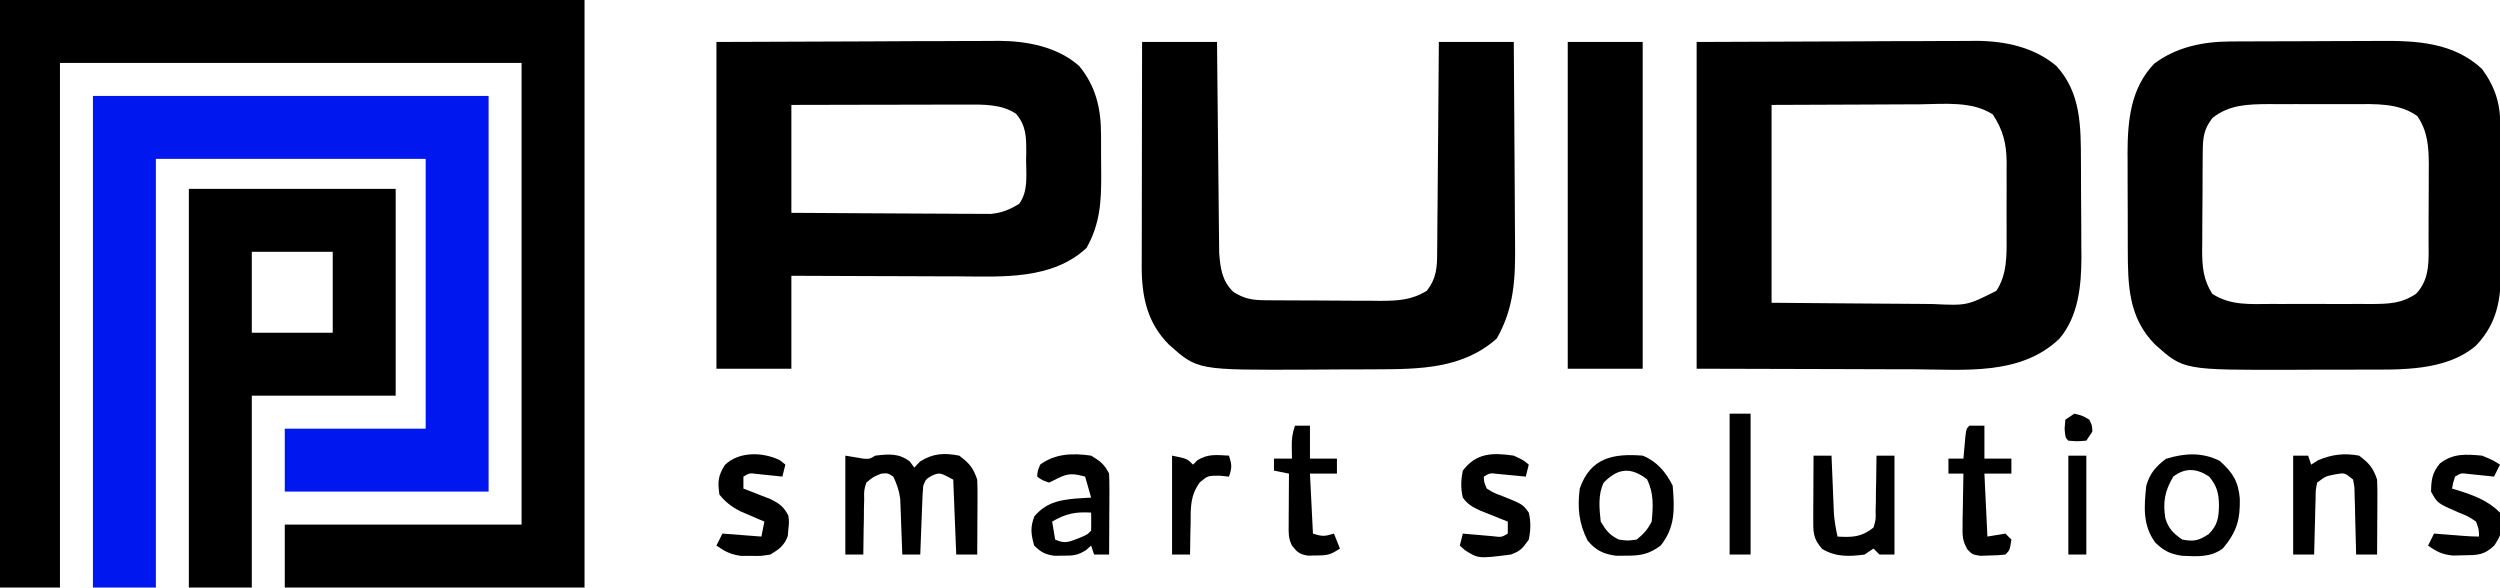 <?xml version="1.0" encoding="UTF-8"?>
<svg version="1.1" xmlns="http://www.w3.org/2000/svg" width="834" height="196">
<path d="M0 0 C64.35 0 128.7 0 195 0 C195 64.68 195 129.36 195 196 C162 196 129 196 95 196 C95 189.07 95 182.14 95 175 C121.07 175 147.14 175 174 175 C174 124.18 174 73.36 174 21 C123.18 21 72.36 21 20 21 C20 78.75 20 136.5 20 196 C13.4 196 6.8 196 0 196 C0 131.32 0 66.64 0 0 Z " fill="#000000" transform="translate(0,0)"/>
<path d="M0 0 C43.56 0 87.12 0 132 0 C132 43.56 132 87.12 132 132 C109.56 132 87.12 132 64 132 C64 125.07 64 118.14 64 111 C79.51 111 95.02 111 111 111 C111 81.3 111 51.6 111 21 C81.3 21 51.6 21 21 21 C21 68.19 21 115.38 21 164 C14.07 164 7.14 164 0 164 C0 109.88 0 55.76 0 0 Z " fill="#0017EF" transform="translate(31,32)"/>
<path d="M0 0 C16.438 -0.062 32.876 -0.124 49.812 -0.188 C54.985 -0.215 60.158 -0.242 65.488 -0.27 C71.849 -0.284 71.849 -0.284 74.836 -0.286 C76.903 -0.291 78.97 -0.301 81.037 -0.317 C84.185 -0.339 87.332 -0.342 90.48 -0.341 C91.84 -0.357 91.84 -0.357 93.227 -0.373 C102.797 -0.327 112.525 1.698 120 8 C128.29 17.03 128.158 28.272 128.203 39.855 C128.209 40.993 128.215 42.132 128.22 43.304 C128.23 45.707 128.236 48.11 128.24 50.513 C128.25 54.158 128.281 57.802 128.312 61.447 C128.319 63.792 128.324 66.136 128.328 68.48 C128.34 69.556 128.353 70.631 128.366 71.739 C128.338 81.241 127.386 91.519 121 99 C108.11 111.317 89.53 109.283 72.949 109.195 C71.076 109.192 69.203 109.19 67.33 109.189 C60.449 109.179 53.568 109.151 46.688 109.125 C23.577 109.063 23.577 109.063 0 109 C0 73.03 0 37.06 0 0 Z M25 21 C25 42.78 25 64.56 25 87 C36.713 87.116 36.713 87.116 48.426 87.195 C53.208 87.219 57.989 87.247 62.771 87.302 C66.629 87.345 70.487 87.369 74.345 87.38 C75.812 87.387 77.279 87.401 78.746 87.423 C90.188 87.965 90.188 87.965 100 83 C103.52 77.669 103.442 71.458 103.398 65.277 C103.401 64.373 103.404 63.469 103.407 62.537 C103.409 60.637 103.404 58.737 103.391 56.837 C103.375 53.942 103.391 51.049 103.41 48.154 C103.408 46.299 103.404 44.445 103.398 42.59 C103.405 41.732 103.411 40.875 103.417 39.991 C103.346 33.859 102.223 29.393 98.812 24.188 C91.765 19.57 82.242 20.742 74.219 20.805 C72.969 20.807 71.719 20.809 70.431 20.811 C65.787 20.821 61.144 20.849 56.5 20.875 C46.105 20.916 35.71 20.957 25 21 Z " fill="#000000" transform="translate(566,14)"/>
<path d="M0 0 C1.013 -0.007 1.013 -0.007 2.047 -0.015 C4.272 -0.03 6.497 -0.036 8.722 -0.042 C9.87 -0.046 9.87 -0.046 11.04 -0.051 C15.092 -0.066 19.145 -0.075 23.197 -0.079 C27.356 -0.085 31.514 -0.109 35.673 -0.137 C38.894 -0.156 42.115 -0.161 45.335 -0.162 C46.867 -0.165 48.399 -0.173 49.93 -0.187 C62.267 -0.286 74.568 0.29 84.089 9.161 C88.568 15.333 90.204 20.783 90.25 28.347 C90.26 29.599 90.27 30.851 90.28 32.141 C90.284 33.506 90.289 34.871 90.292 36.235 C90.297 37.272 90.297 37.272 90.301 38.33 C90.316 41.991 90.325 45.651 90.33 49.312 C90.335 53.073 90.359 56.834 90.388 60.596 C90.406 63.505 90.411 66.414 90.413 69.323 C90.416 70.709 90.424 72.094 90.437 73.479 C90.534 84.434 89.888 93.267 82.089 101.438 C72.11 110.034 56.906 109.472 44.476 109.462 C42.596 109.468 42.596 109.468 40.678 109.475 C37.379 109.482 34.079 109.479 30.779 109.473 C27.464 109.474 24.149 109.501 20.833 109.522 C-15.45 109.614 -15.45 109.614 -24.911 101.161 C-33.856 92.215 -34.066 81.33 -34.079 69.333 C-34.084 67.617 -34.084 67.617 -34.089 65.866 C-34.094 63.448 -34.096 61.031 -34.096 58.614 C-34.098 54.938 -34.116 51.263 -34.135 47.587 C-34.138 45.231 -34.14 42.876 -34.141 40.521 C-34.148 39.432 -34.155 38.343 -34.163 37.221 C-34.131 26.303 -33.117 15.616 -25.286 7.411 C-17.916 1.86 -9.017 0.051 0 0 Z M-5.848 25.536 C-8.714 29.184 -9.031 32.083 -9.072 36.635 C-9.081 37.513 -9.091 38.391 -9.101 39.296 C-9.105 40.237 -9.109 41.179 -9.114 42.149 C-9.119 43.126 -9.125 44.103 -9.131 45.109 C-9.14 47.174 -9.147 49.239 -9.151 51.304 C-9.161 54.452 -9.192 57.598 -9.223 60.745 C-9.23 62.755 -9.235 64.765 -9.239 66.774 C-9.251 67.71 -9.263 68.646 -9.276 69.61 C-9.257 75.197 -8.93 79.375 -5.911 84.161 C0.09 88.111 6.603 87.597 13.593 87.56 C14.79 87.562 15.987 87.565 17.219 87.568 C19.742 87.57 22.264 87.565 24.786 87.552 C28.642 87.536 32.497 87.552 36.353 87.571 C38.808 87.569 41.263 87.565 43.718 87.56 C44.868 87.566 46.019 87.572 47.204 87.578 C52.883 87.528 57.232 87.466 62.089 84.161 C66.954 79.128 66.249 72.512 66.257 65.95 C66.261 65.064 66.264 64.177 66.267 63.264 C66.272 61.393 66.275 59.522 66.275 57.651 C66.277 54.803 66.295 51.955 66.314 49.106 C66.317 47.284 66.319 45.461 66.32 43.638 C66.331 42.37 66.331 42.37 66.342 41.077 C66.319 35.183 65.955 29.816 62.464 24.849 C56.314 20.479 48.546 20.865 41.308 20.896 C40.295 20.894 39.282 20.892 38.239 20.89 C36.107 20.888 33.976 20.892 31.845 20.9 C28.599 20.911 25.354 20.9 22.109 20.888 C20.029 20.889 17.95 20.892 15.871 20.896 C14.909 20.891 13.947 20.887 12.956 20.883 C6.087 20.931 -0.311 21.059 -5.848 25.536 Z " fill="#000000" transform="translate(743.911,13.839)"/>
<path d="M0 0 C16.603 -0.062 33.206 -0.124 50.312 -0.188 C55.537 -0.215 60.762 -0.242 66.146 -0.27 C72.571 -0.284 72.571 -0.284 75.587 -0.286 C77.675 -0.291 79.763 -0.301 81.851 -0.317 C85.03 -0.339 88.209 -0.342 91.388 -0.341 C92.762 -0.357 92.762 -0.357 94.164 -0.373 C103.628 -0.328 113.698 1.577 121 8 C126.545 14.719 128.312 22.185 128.301 30.805 C128.305 31.528 128.309 32.252 128.314 32.997 C128.319 34.518 128.32 36.039 128.316 37.56 C128.313 39.862 128.336 42.163 128.361 44.465 C128.399 53.367 127.948 60.811 123.438 68.75 C111.925 79.377 95.423 78.296 80.762 78.195 C79.144 78.192 77.526 78.189 75.907 78.187 C71.694 78.179 67.481 78.16 63.267 78.137 C58.95 78.117 54.632 78.108 50.314 78.098 C41.876 78.076 33.438 78.041 25 78 C25 88.23 25 98.46 25 109 C16.75 109 8.5 109 0 109 C0 73.03 0 37.06 0 0 Z M25 21 C25 32.88 25 44.76 25 57 C37.295 57.087 37.295 57.087 49.59 57.146 C54.607 57.164 59.623 57.186 64.64 57.226 C68.686 57.259 72.732 57.277 76.778 57.285 C78.319 57.29 79.861 57.301 81.402 57.317 C83.566 57.339 85.729 57.342 87.893 57.341 C89.738 57.351 89.738 57.351 91.621 57.361 C95.377 56.96 97.783 55.945 101 54 C104.06 49.742 103.33 44.591 103.312 39.562 C103.329 38.621 103.345 37.679 103.361 36.709 C103.365 31.687 103.354 28.036 100 24 C95.187 20.681 88.993 20.875 83.352 20.886 C82.051 20.887 80.75 20.887 79.41 20.887 C78.005 20.892 76.6 20.897 75.195 20.902 C73.747 20.904 72.298 20.906 70.849 20.907 C67.052 20.91 63.254 20.92 59.456 20.931 C54.892 20.943 50.327 20.948 45.762 20.954 C38.841 20.963 31.921 20.983 25 21 Z " fill="#000000" transform="translate(239,14)"/>
<path d="M0 0 C8.25 0 16.5 0 25 0 C25.02 2.205 25.04 4.41 25.06 6.682 C25.127 13.982 25.205 21.282 25.288 28.583 C25.337 33.007 25.384 37.431 25.422 41.856 C25.459 46.129 25.505 50.402 25.558 54.674 C25.577 56.301 25.592 57.928 25.603 59.555 C25.62 61.841 25.649 64.127 25.681 66.412 C25.694 67.711 25.708 69.01 25.722 70.349 C26.117 75.537 26.638 79.672 30.438 83.375 C34.08 85.685 36.78 86.129 41.003 86.161 C42.021 86.171 43.039 86.18 44.089 86.19 C45.189 86.194 46.289 86.199 47.422 86.203 C48.555 86.209 49.689 86.215 50.856 86.22 C53.257 86.23 55.658 86.236 58.059 86.24 C61.722 86.25 65.384 86.281 69.047 86.312 C71.38 86.319 73.714 86.324 76.047 86.328 C77.139 86.34 78.231 86.353 79.356 86.366 C85.314 86.348 89.85 86.138 95 83 C98.168 78.928 98.442 75.259 98.432 70.272 C98.443 69.511 98.453 68.749 98.463 67.965 C98.493 65.459 98.503 62.955 98.512 60.449 C98.529 58.708 98.547 56.966 98.566 55.224 C98.614 50.649 98.643 46.074 98.67 41.499 C98.699 36.827 98.746 32.155 98.791 27.482 C98.877 18.322 98.943 9.161 99 0 C107.25 0 115.5 0 124 0 C124.091 10.745 124.164 21.49 124.207 32.235 C124.228 37.225 124.256 42.216 124.302 47.206 C124.346 52.03 124.369 56.854 124.38 61.678 C124.387 63.51 124.401 65.343 124.423 67.175 C124.554 78.657 124.199 88.69 118.312 98.938 C106.932 109.088 92.431 109.151 77.996 109.203 C76.141 109.212 76.141 109.212 74.249 109.22 C71.639 109.23 69.029 109.236 66.42 109.24 C62.474 109.25 58.529 109.281 54.584 109.312 C18.475 109.465 18.475 109.465 9 101 C1.751 93.751 -0.104 85.146 -0.124 75.113 C-0.121 74.377 -0.117 73.641 -0.114 72.883 C-0.114 72.092 -0.114 71.301 -0.114 70.487 C-0.113 67.889 -0.106 65.292 -0.098 62.695 C-0.096 60.888 -0.094 59.08 -0.093 57.273 C-0.09 52.528 -0.08 47.784 -0.069 43.039 C-0.058 38.193 -0.054 33.347 -0.049 28.5 C-0.038 19 -0.021 9.5 0 0 Z " fill="#000000" transform="translate(381,14)"/>
<path d="M0 0 C22.77 0 45.54 0 69 0 C69 22.77 69 45.54 69 69 C53.16 69 37.32 69 21 69 C21 90.12 21 111.24 21 133 C14.07 133 7.14 133 0 133 C0 89.11 0 45.22 0 0 Z M21 21 C21 29.91 21 38.82 21 48 C29.91 48 38.82 48 48 48 C48 39.09 48 30.18 48 21 C39.09 21 30.18 21 21 21 Z " fill="#000000" transform="translate(63,63)"/>
<path d="M0 0 C8.25 0 16.5 0 25 0 C25 35.97 25 71.94 25 109 C16.75 109 8.5 109 0 109 C0 73.03 0 37.06 0 0 Z " fill="#000000" transform="translate(523,14)"/>
<path d="M0 0 C2.97 0.495 2.97 0.495 6 1 C8.075 1.149 8.075 1.149 10 0 C14.513 -0.532 17.891 -0.865 21.562 2 C22.037 2.66 22.511 3.32 23 4 C23.619 3.34 24.238 2.68 24.875 2 C29.22 -0.781 32.966 -0.975 38 0 C41.346 2.527 42.68 4.039 44 8 C44.083 9.919 44.107 11.841 44.098 13.762 C44.094 14.88 44.091 15.998 44.088 17.15 C44.075 18.901 44.075 18.901 44.062 20.688 C44.058 21.866 44.053 23.045 44.049 24.26 C44.037 27.173 44.021 30.087 44 33 C41.69 33 39.38 33 37 33 C36.505 20.625 36.505 20.625 36 8 C31.484 5.569 31.484 5.569 28.75 6.75 C26.857 7.896 26.857 7.896 26 10 C25.847 11.739 25.751 13.482 25.684 15.227 C25.642 16.258 25.6 17.289 25.557 18.352 C25.517 19.432 25.478 20.512 25.438 21.625 C25.394 22.713 25.351 23.801 25.307 24.922 C25.2 27.614 25.098 30.307 25 33 C23.02 33 21.04 33 19 33 C18.98 32.39 18.96 31.78 18.94 31.152 C18.844 28.371 18.735 25.592 18.625 22.812 C18.594 21.853 18.563 20.893 18.531 19.904 C18.493 18.973 18.454 18.042 18.414 17.082 C18.367 15.802 18.367 15.802 18.319 14.495 C17.963 11.707 17.224 9.527 16 7 C14.213 5.824 14.213 5.824 12 6 C9.321 7.071 9.321 7.071 7 9 C6.222 11.59 6.222 11.59 6.293 14.543 C6.264 15.616 6.235 16.689 6.205 17.795 C6.199 18.914 6.193 20.034 6.188 21.188 C6.162 22.319 6.137 23.45 6.111 24.615 C6.052 27.411 6.016 30.204 6 33 C4.02 33 2.04 33 0 33 C0 22.11 0 11.22 0 0 Z " fill="#000000" transform="translate(282,152)"/>
<path d="M0 0 C4.734 1.914 7.727 5.454 10 10 C10.653 17.648 10.932 23.869 6 30 C2.117 32.873 -0.705 33.409 -5.5 33.375 C-6.603 33.383 -7.707 33.39 -8.844 33.398 C-12.994 32.875 -15.686 31.596 -18.363 28.344 C-21.314 22.612 -21.801 17.38 -21 11 C-17.431 0.67 -9.798 -0.781 0 0 Z M-13 9 C-14.968 12.935 -14.464 17.711 -14 22 C-12.199 25.002 -11.097 26.452 -8 28 C-5.084 28.417 -5.084 28.417 -2 28 C0.303 26.133 1.678 24.644 3 22 C3.498 16.932 3.742 12.484 1.438 7.875 C-4.006 3.688 -8.321 4.183 -13 9 Z " fill="#000000" transform="translate(548,152)"/>
<path d="M0 0 C4.337 3.903 6.204 6.8 6.703 12.617 C6.835 19.677 5.699 23.588 1.125 29.125 C-2.902 32.251 -7.539 31.872 -12.43 31.672 C-16.407 31.125 -18.623 30.052 -21.5 27.25 C-25.786 21.395 -25.214 15.224 -24.5 8.25 C-23.31 4.183 -21.341 1.886 -17.938 -0.688 C-11.72 -2.609 -5.888 -2.944 0 0 Z M-15.5 5.25 C-18.323 10.02 -19.009 13.675 -18.137 19.16 C-17.084 22.617 -15.433 24.229 -12.5 26.25 C-8.564 26.988 -7.061 26.611 -3.688 24.438 C-0.689 21.439 -0.334 18.959 -0.25 14.875 C-0.296 10.865 -0.897 8.431 -3.5 5.25 C-7.594 2.52 -11.455 2.149 -15.5 5.25 Z " fill="#000000" transform="translate(740.5,153.75)"/>
<path d="M0 0 C1.65 0 3.3 0 5 0 C5.33 0.99 5.66 1.98 6 3 C6.784 2.505 7.567 2.01 8.375 1.5 C13.03 -0.426 17.026 -0.904 22 0 C25.346 2.527 26.68 4.039 28 8 C28.083 9.919 28.107 11.841 28.098 13.762 C28.094 14.88 28.091 15.998 28.088 17.15 C28.08 18.318 28.071 19.485 28.062 20.688 C28.058 21.866 28.053 23.045 28.049 24.26 C28.037 27.173 28.021 30.087 28 33 C25.69 33 23.38 33 21 33 C20.985 32.253 20.971 31.506 20.956 30.737 C20.882 27.366 20.785 23.996 20.688 20.625 C20.665 19.449 20.642 18.274 20.619 17.062 C20.584 15.941 20.548 14.82 20.512 13.664 C20.486 12.627 20.459 11.59 20.432 10.522 C20.29 9.69 20.147 8.857 20 8 C17.181 5.672 17.181 5.672 14 6.25 C10.846 6.86 10.846 6.86 8 9 C7.49 11.514 7.49 11.514 7.488 14.445 C7.453 15.522 7.417 16.598 7.381 17.707 C7.358 18.835 7.336 19.963 7.312 21.125 C7.278 22.261 7.244 23.396 7.209 24.566 C7.126 27.378 7.057 30.188 7 33 C4.69 33 2.38 33 0 33 C0 22.11 0 11.22 0 0 Z " fill="#000000" transform="translate(765,152)"/>
<path d="M0 0 C3.002 1.801 4.452 2.903 6 6 C6.085 8.032 6.107 10.067 6.098 12.102 C6.094 13.313 6.091 14.525 6.088 15.773 C6.08 17.044 6.071 18.315 6.062 19.625 C6.058 20.904 6.053 22.183 6.049 23.5 C6.037 26.667 6.021 29.833 6 33 C4.35 33 2.7 33 1 33 C0.67 32.01 0.34 31.02 0 30 C-0.82 30.731 -0.82 30.731 -1.656 31.477 C-4.493 33.321 -6.143 33.403 -9.5 33.375 C-10.908 33.387 -10.908 33.387 -12.344 33.398 C-15.429 32.936 -16.788 32.177 -19 30 C-20.054 26.206 -20.366 23.948 -18.938 20.25 C-15.026 15.707 -10.895 14.854 -5.125 14.312 C-3.417 14.196 -1.709 14.088 0 14 C-0.66 11.69 -1.32 9.38 -2 7 C-5.863 5.988 -7.48 5.74 -11.125 7.562 C-12.548 8.274 -12.548 8.274 -14 9 C-16.375 8.188 -16.375 8.188 -18 7 C-17.875 5.188 -17.875 5.188 -17 3 C-11.902 -0.757 -6.088 -0.862 0 0 Z M-13 22 C-12.67 23.98 -12.34 25.96 -12 28 C-8.793 29.411 -7.716 28.894 -4.312 27.625 C-1.223 26.331 -1.223 26.331 0 25 C0.041 23 0.043 21 0 19 C-5.261 18.684 -8.446 19.334 -13 22 Z " fill="#000000" transform="translate(364,152)"/>
<path d="M0 0 C1.98 0 3.96 0 6 0 C6.025 0.64 6.05 1.281 6.076 1.94 C6.192 4.856 6.315 7.772 6.438 10.688 C6.477 11.695 6.516 12.702 6.557 13.74 C6.599 14.717 6.64 15.693 6.684 16.699 C6.72 17.595 6.757 18.49 6.795 19.413 C7.001 22.008 7.438 24.461 8 27 C13.006 27.294 16.021 27.166 20 24 C20.778 21.41 20.778 21.41 20.707 18.457 C20.751 16.847 20.751 16.847 20.795 15.205 C20.801 14.086 20.807 12.966 20.812 11.812 C20.838 10.681 20.863 9.55 20.889 8.385 C20.948 5.589 20.984 2.796 21 0 C22.98 0 24.96 0 27 0 C27 10.89 27 21.78 27 33 C25.35 33 23.7 33 22 33 C21.34 32.34 20.68 31.68 20 31 C19.01 31.66 18.02 32.32 17 33 C11.827 33.689 7.404 33.842 2.875 31.125 C-0.222 27.615 -0.119 25.513 -0.098 20.898 C-0.094 19.687 -0.091 18.475 -0.088 17.227 C-0.08 15.956 -0.071 14.685 -0.062 13.375 C-0.058 12.096 -0.053 10.818 -0.049 9.5 C-0.037 6.333 -0.021 3.167 0 0 Z " fill="#000000" transform="translate(605,152)"/>
<path d="M0 0 C0.619 0.495 1.238 0.99 1.875 1.5 C1.545 2.82 1.215 4.14 0.875 5.5 C0.104 5.416 -0.667 5.332 -1.461 5.246 C-2.464 5.144 -3.467 5.042 -4.5 4.938 C-5.498 4.833 -6.495 4.729 -7.523 4.621 C-10.109 4.289 -10.109 4.289 -12.125 5.5 C-12.125 6.82 -12.125 8.14 -12.125 9.5 C-11.294 9.815 -10.462 10.129 -9.605 10.453 C-8.519 10.881 -7.432 11.309 -6.312 11.75 C-4.694 12.376 -4.694 12.376 -3.043 13.016 C-0.007 14.56 1.297 15.511 2.875 18.5 C3.125 20.719 3.125 20.719 2.875 23 C2.782 24.129 2.782 24.129 2.688 25.281 C1.49 28.552 -0.184 29.694 -3.125 31.5 C-6.281 31.996 -6.281 31.996 -9.625 31.938 C-10.728 31.936 -11.832 31.935 -12.969 31.934 C-16.384 31.464 -18.329 30.467 -21.125 28.5 C-20.465 27.18 -19.805 25.86 -19.125 24.5 C-14.835 24.83 -10.545 25.16 -6.125 25.5 C-5.795 23.85 -5.465 22.2 -5.125 20.5 C-5.873 20.185 -6.62 19.871 -7.391 19.547 C-8.375 19.119 -9.36 18.691 -10.375 18.25 C-11.35 17.832 -12.324 17.415 -13.328 16.984 C-16.219 15.45 -18.057 14.027 -20.125 11.5 C-20.739 7.275 -20.603 5.258 -18.312 1.625 C-13.58 -2.973 -5.704 -2.738 0 0 Z " fill="#000000" transform="translate(260.125,153.5)"/>
<path d="M0 0 C3.625 1.5 3.625 1.5 6 3 C5.34 4.32 4.68 5.64 4 7 C3.229 6.916 2.458 6.832 1.664 6.746 C0.661 6.644 -0.342 6.542 -1.375 6.438 C-2.373 6.333 -3.37 6.229 -4.398 6.121 C-6.984 5.789 -6.984 5.789 -9 7 C-9.652 9.025 -9.652 9.025 -10 11 C-9.42 11.17 -8.84 11.34 -8.242 11.516 C-2.89 13.176 1.95 14.95 6 19 C6.59 26.076 6.59 26.076 4.125 29.938 C0.672 33.289 -1.581 33.186 -6.312 33.25 C-7.443 33.276 -8.574 33.302 -9.738 33.328 C-13.278 32.972 -15.133 32.044 -18 30 C-17.34 28.68 -16.68 27.36 -16 26 C-15.085 26.072 -14.17 26.144 -13.227 26.219 C-12.038 26.312 -10.85 26.404 -9.625 26.5 C-7.85 26.639 -7.85 26.639 -6.039 26.781 C-4.362 26.902 -2.681 27 -1 27 C-1.042 24.588 -1.042 24.588 -2 22 C-4.642 20.227 -4.642 20.227 -7.875 18.938 C-14.869 15.896 -14.869 15.896 -17 12 C-16.928 7.971 -16.631 5.773 -14.062 2.625 C-9.704 -0.809 -5.377 -0.493 0 0 Z " fill="#000000" transform="translate(828,152)"/>
<path d="M0 0 C3.188 1.5 3.188 1.5 5 3 C4.67 4.32 4.34 5.64 4 7 C3.157 6.916 2.314 6.832 1.445 6.746 C0.35 6.644 -0.746 6.542 -1.875 6.438 C-2.966 6.333 -4.056 6.229 -5.18 6.121 C-7.952 5.774 -7.952 5.774 -10 7 C-9.913 8.937 -9.913 8.937 -9 11 C-6.567 12.475 -6.567 12.475 -3.625 13.562 C2.966 16.215 2.966 16.215 5 19 C5.747 22.094 5.632 24.889 5 28 C2.846 31.015 2.299 31.779 -1 33 C-11.834 34.383 -11.834 34.383 -16.398 31.469 C-16.927 30.984 -17.455 30.499 -18 30 C-17.67 28.68 -17.34 27.36 -17 26 C-16.085 26.084 -15.17 26.168 -14.227 26.254 C-13.038 26.356 -11.85 26.458 -10.625 26.562 C-9.442 26.667 -8.258 26.771 -7.039 26.879 C-4.081 27.242 -4.081 27.242 -2 26 C-2 24.68 -2 23.36 -2 22 C-2.831 21.674 -3.663 21.348 -4.52 21.012 C-5.606 20.575 -6.693 20.138 -7.812 19.688 C-8.891 19.258 -9.97 18.829 -11.082 18.387 C-13.74 17.124 -15.306 16.369 -17 14 C-17.747 10.908 -17.642 8.108 -17 5 C-12.505 -0.953 -7.105 -1.037 0 0 Z " fill="#000000" transform="translate(505,152)"/>
<path d="M0 0 C1.65 0 3.3 0 5 0 C5 3.63 5 7.26 5 11 C7.97 11 10.94 11 14 11 C14 12.65 14 14.3 14 16 C11.03 16 8.06 16 5 16 C5.33 22.93 5.66 29.86 6 37 C8.97 36.505 8.97 36.505 12 36 C12.66 36.66 13.32 37.32 14 38 C13.464 41.536 13.464 41.536 12 43 C9.602 43.238 9.602 43.238 6.625 43.312 C5.648 43.35 4.671 43.387 3.664 43.426 C1 43 1 43 -0.648 41.312 C-2.29 38.503 -2.347 36.815 -2.293 33.578 C-2.283 32.553 -2.274 31.529 -2.264 30.473 C-2.239 29.409 -2.213 28.346 -2.188 27.25 C-2.174 26.171 -2.16 25.092 -2.146 23.98 C-2.111 21.32 -2.062 18.66 -2 16 C-3.65 16 -5.3 16 -7 16 C-7 14.35 -7 12.7 -7 11 C-5.35 11 -3.7 11 -2 11 C-1.939 10.29 -1.879 9.579 -1.816 8.848 C-1.733 7.929 -1.649 7.009 -1.562 6.062 C-1.481 5.146 -1.4 4.229 -1.316 3.285 C-1 1 -1 1 0 0 Z " fill="#000000" transform="translate(657,142)"/>
<path d="M0 0 C1.65 0 3.3 0 5 0 C5 3.63 5 7.26 5 11 C7.97 11 10.94 11 14 11 C14 12.65 14 14.3 14 16 C11.03 16 8.06 16 5 16 C5.33 22.6 5.66 29.2 6 36 C9.133 37.044 9.99 36.934 13 36 C13.66 37.65 14.32 39.3 15 41 C11.782 43.146 10.732 43.296 7 43.312 C6.134 43.329 5.268 43.346 4.375 43.363 C1.55 42.931 0.73 42.222 -1 40 C-2.252 37.495 -2.114 35.791 -2.098 32.992 C-2.094 32.006 -2.091 31.02 -2.088 30.004 C-2.08 28.971 -2.071 27.939 -2.062 26.875 C-2.058 25.835 -2.053 24.794 -2.049 23.723 C-2.037 21.148 -2.021 18.574 -2 16 C-3.65 15.67 -5.3 15.34 -7 15 C-7 13.68 -7 12.36 -7 11 C-5.02 11 -3.04 11 -1 11 C-1.021 9.742 -1.041 8.484 -1.062 7.188 C-1.109 4.359 -0.917 2.751 0 0 Z " fill="#000000" transform="translate(432,142)"/>
<path d="M0 0 C2.31 0 4.62 0 7 0 C7 15.51 7 31.02 7 47 C4.69 47 2.38 47 0 47 C0 31.49 0 15.98 0 0 Z " fill="#000000" transform="translate(577,138)"/>
<path d="M0 0 C5 1 5 1 7 3 C7.495 2.505 7.99 2.01 8.5 1.5 C12.116 -0.67 14.822 -0.209 19 0 C19.934 3.01 20.044 3.867 19 7 C17.948 6.897 16.896 6.794 15.812 6.688 C11.984 6.684 11.984 6.684 9.312 8.844 C5.991 13.378 6.221 17.323 6.188 22.812 C6.162 23.792 6.137 24.771 6.111 25.779 C6.053 28.187 6.016 30.592 6 33 C4.02 33 2.04 33 0 33 C0 22.11 0 11.22 0 0 Z " fill="#000000" transform="translate(391,152)"/>
<path d="M0 0 C1.98 0 3.96 0 6 0 C6 10.89 6 21.78 6 33 C4.02 33 2.04 33 0 33 C0 22.11 0 11.22 0 0 Z " fill="#000000" transform="translate(690,152)"/>
<path d="M0 0 C2.625 0.625 2.625 0.625 5 2 C5.938 3.938 5.938 3.938 6 6 C5.01 7.485 5.01 7.485 4 9 C0.938 9.25 0.938 9.25 -2 9 C-3 8 -3 8 -3.25 5.062 C-3.167 4.052 -3.085 3.041 -3 2 C-2.01 1.34 -1.02 0.68 0 0 Z " fill="#000000" transform="translate(692,138)"/>
</svg>
